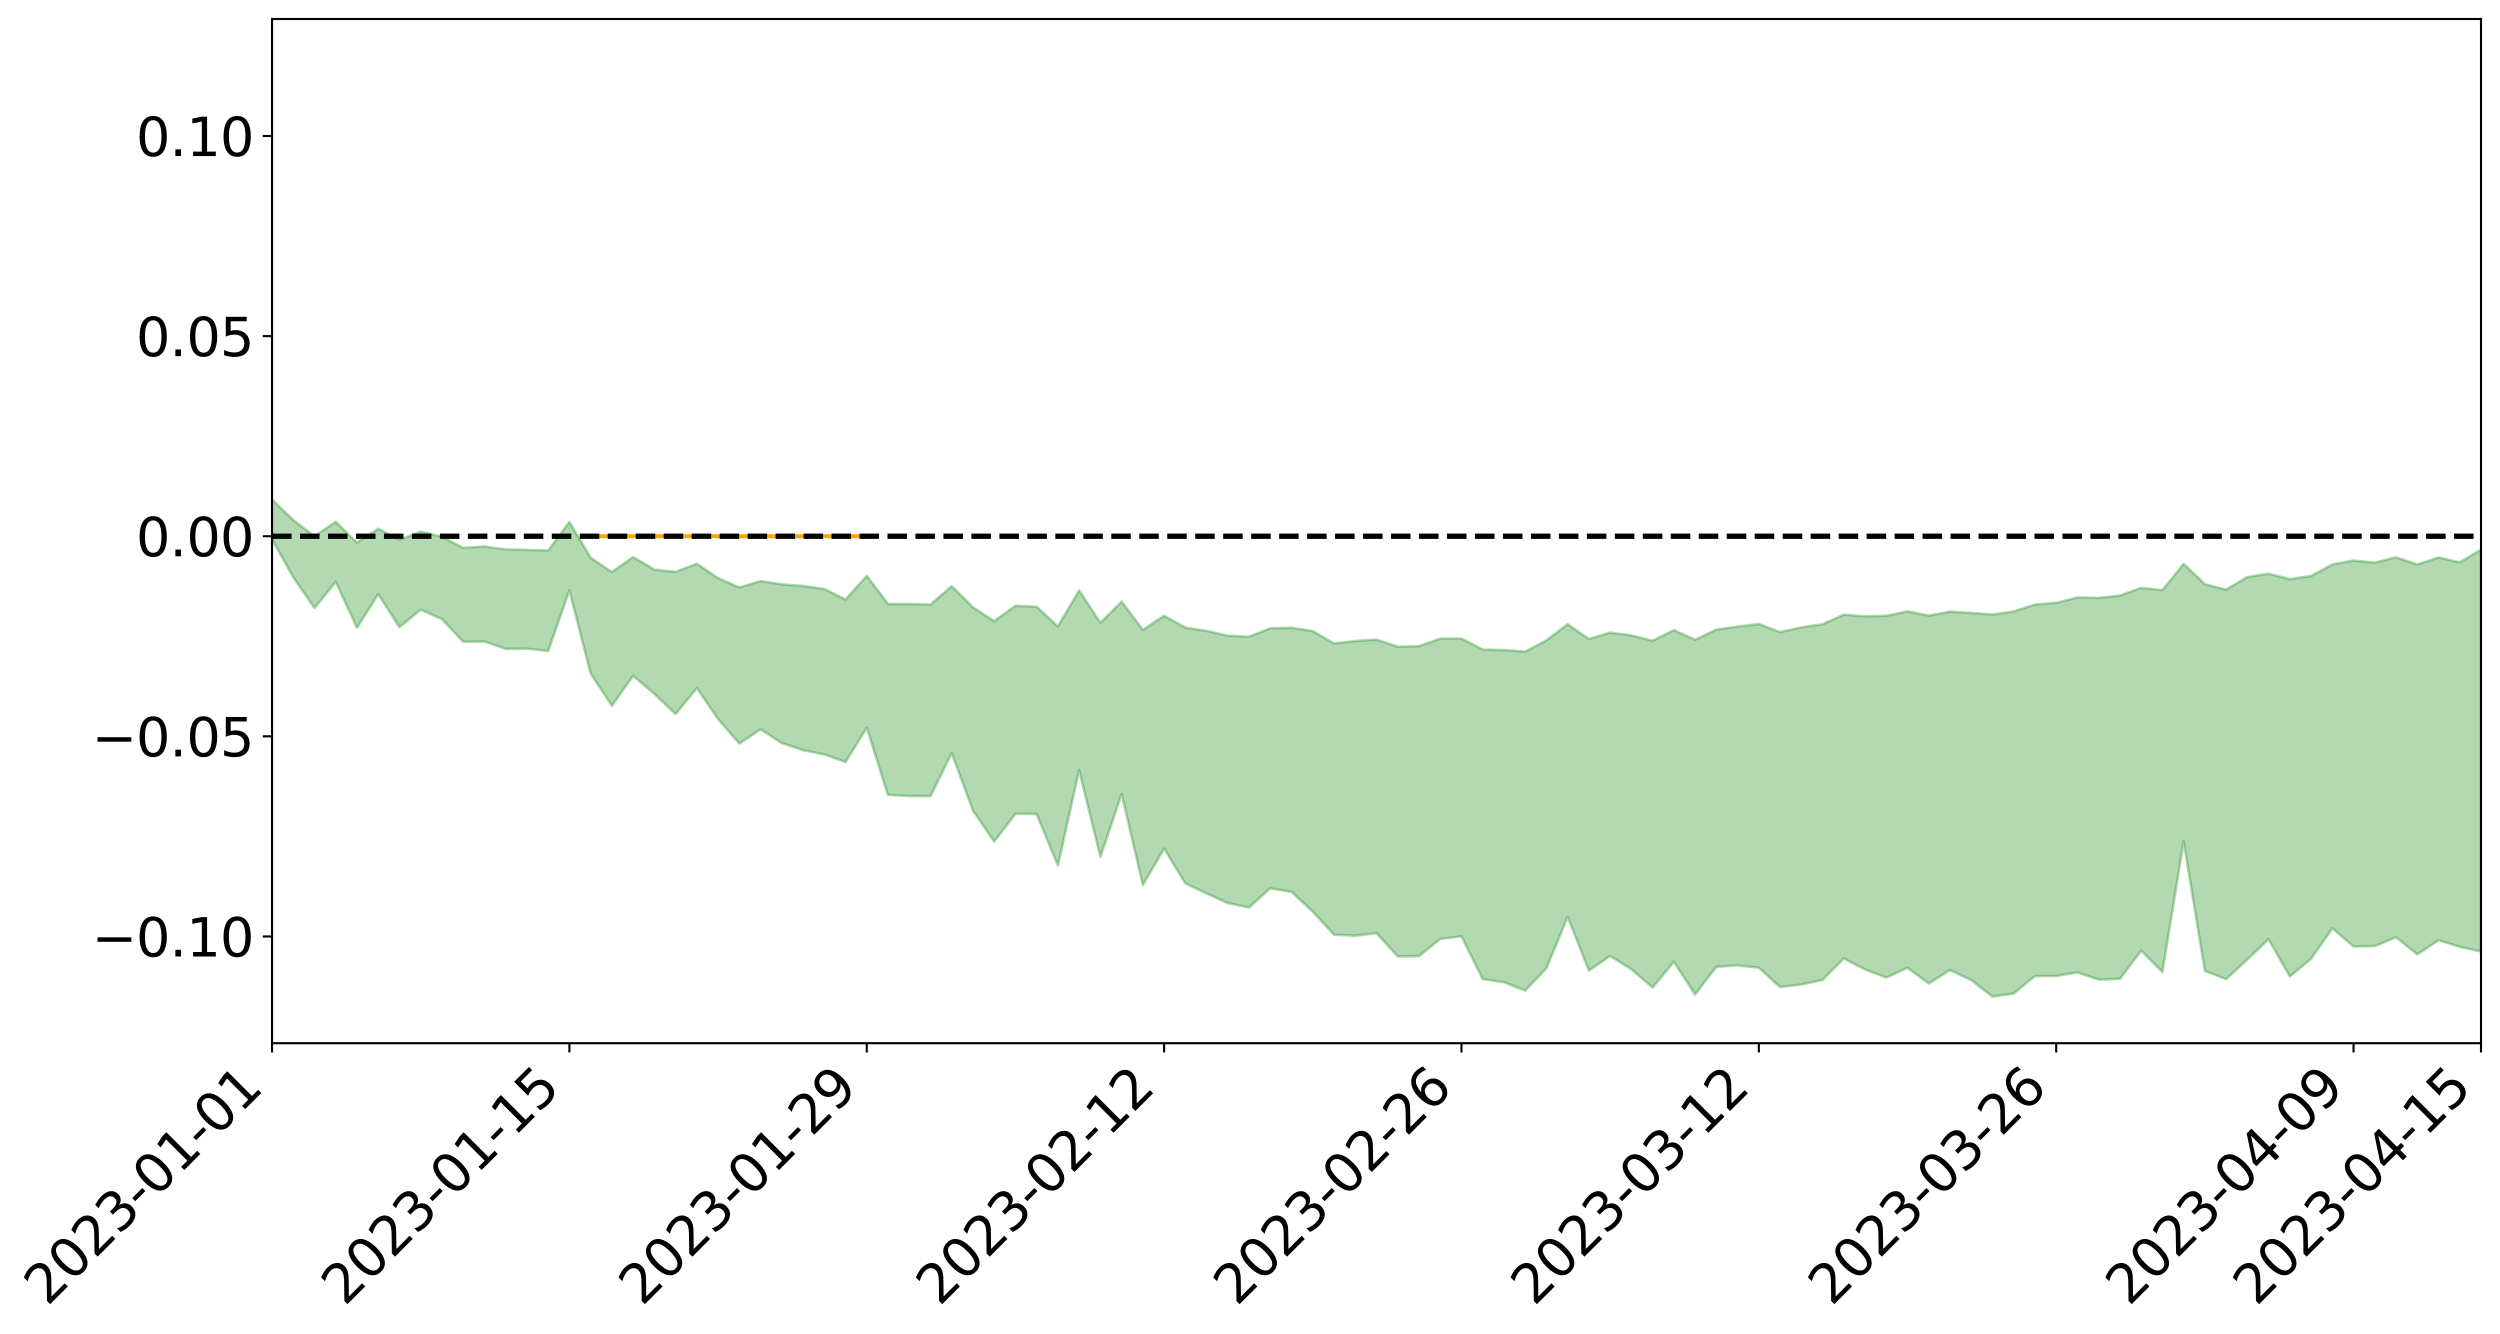 <?xml version="1.0" encoding="utf-8" standalone="no"?>
<!DOCTYPE svg PUBLIC "-//W3C//DTD SVG 1.1//EN"
  "http://www.w3.org/Graphics/SVG/1.1/DTD/svg11.dtd">
<svg xmlns:xlink="http://www.w3.org/1999/xlink" width="947.275pt" height="505.355pt" viewBox="0 0 947.275 505.355" xmlns="http://www.w3.org/2000/svg" version="1.1">
 <defs>
  <style type="text/css">*{stroke-linejoin: round; stroke-linecap: butt}</style>
 </defs>
 <g id="figure_1">
  <g id="patch_1">
   <path d="M 0 505.355 
L 947.275 505.355 
L 947.275 -0 
L 0 -0 
z
" style="fill: #ffffff"/>
  </g>
  <g id="axes_1">
   <g id="patch_2">
    <path d="M 103.075 395.28 
L 940.075 395.28 
L 940.075 7.2 
L 103.075 7.2 
z
" style="fill: #ffffff"/>
   </g>
   <g id="PolyCollection_1">
    <path d="M -4315.319 203.086 
L -4315.319 203.105 
L -4307.271 203.004 
L -4299.223 202.916 
L -4291.175 202.805 
L -4283.127 202.732 
L -4275.079 202.648 
L -4267.031 202.554 
L -4258.983 202.46 
L -4250.935 202.372 
L -4242.887 202.296 
L -4234.839 202.207 
L -4226.791 202.114 
L -4218.742 202.023 
L -4210.694 201.912 
L -4202.646 201.82 
L -4194.598 201.712 
L -4186.55 201.619 
L -4178.502 201.494 
L -4170.454 201.391 
L -4162.406 201.293 
L -4154.358 201.176 
L -4146.31 201.062 
L -4138.262 200.95 
L -4130.214 200.815 
L -4122.166 200.698 
L -4114.117 200.56 
L -4106.069 200.42 
L -4098.021 200.266 
L -4089.973 200.107 
L -4081.925 199.952 
L -4073.877 199.772 
L -4065.829 199.569 
L -4057.781 199.39 
L -4049.733 199.185 
L -4041.685 198.95 
L -4033.637 198.733 
L -4025.589 198.477 
L -4017.541 198.217 
L -4009.492 197.95 
L -4001.444 197.668 
L -3993.396 197.355 
L -3985.348 197.021 
L -3977.3 196.668 
L -3969.252 196.328 
L -3961.204 195.928 
L -3953.156 195.549 
L -3945.108 195.144 
L -3937.06 194.739 
L -3929.012 194.302 
L -3920.964 193.828 
L -3912.916 193.392 
L -3904.867 192.904 
L -3896.819 192.4 
L -3888.771 191.907 
L -3880.723 191.419 
L -3872.675 190.889 
L -3864.627 190.354 
L -3856.579 189.82 
L -3848.531 189.264 
L -3840.483 188.701 
L -3832.435 188.141 
L -3824.387 187.56 
L -3816.339 186.979 
L -3808.291 186.407 
L -3800.242 185.811 
L -3792.194 185.171 
L -3784.146 184.553 
L -3776.098 183.936 
L -3768.05 183.329 
L -3760.002 182.697 
L -3751.954 182.079 
L -3743.906 181.451 
L -3735.858 180.885 
L -3727.81 180.215 
L -3719.762 179.637 
L -3711.714 179.002 
L -3703.666 178.397 
L -3695.617 177.762 
L -3687.569 177.203 
L -3679.521 176.557 
L -3671.473 175.952 
L -3663.425 175.381 
L -3655.377 174.771 
L -3647.329 174.194 
L -3639.281 173.589 
L -3631.233 172.973 
L -3623.185 172.387 
L -3615.137 171.817 
L -3607.089 171.201 
L -3599.041 170.609 
L -3590.992 170.005 
L -3582.944 169.419 
L -3574.896 168.847 
L -3566.848 168.259 
L -3558.8 167.664 
L -3550.752 167.13 
L -3542.704 166.523 
L -3534.656 165.941 
L -3526.608 165.368 
L -3518.56 164.795 
L -3510.512 164.223 
L -3502.464 163.643 
L -3494.416 163.09 
L -3486.367 162.513 
L -3478.319 161.922 
L -3470.271 161.325 
L -3462.223 160.72 
L -3454.175 160.154 
L -3446.127 159.53 
L -3438.079 158.865 
L -3430.031 158.24 
L -3421.983 157.581 
L -3413.935 156.912 
L -3405.887 156.205 
L -3397.839 155.485 
L -3389.791 154.817 
L -3381.742 154.054 
L -3373.694 153.329 
L -3365.646 152.548 
L -3357.598 151.832 
L -3349.55 150.989 
L -3341.502 150.164 
L -3333.454 149.362 
L -3325.406 148.546 
L -3317.358 147.704 
L -3309.31 146.825 
L -3301.262 146.001 
L -3293.214 145.057 
L -3285.166 144.228 
L -3277.117 143.256 
L -3269.069 142.315 
L -3261.021 141.397 
L -3252.973 140.516 
L -3244.925 139.488 
L -3236.877 138.559 
L -3228.829 137.377 
L -3220.781 136.361 
L -3212.733 135.416 
L -3204.685 134.347 
L -3196.637 133.251 
L -3188.589 131.987 
L -3180.541 130.804 
L -3172.492 129.819 
L -3164.444 128.254 
L -3156.396 127 
L -3148.348 125.718 
L -3140.3 124.389 
L -3132.252 122.875 
L -3124.204 121.453 
L -3116.156 120.382 
L -3108.108 119.015 
L -3100.06 116.765 
L -3092.012 114.876 
L -3083.964 113.484 
L -3075.916 111.553 
L -3067.867 109.953 
L -3059.819 108.563 
L -3051.771 106.447 
L -3043.723 104.039 
L -3035.675 102.397 
L -3027.627 101.35 
L -3019.579 99.341 
L -3011.531 98.47 
L -3003.483 97.431 
L -2995.435 95.407 
L -2987.387 95.601 
L -2979.339 96.472 
L -2971.291 98.283 
L -2963.242 96.317 
L -2955.194 100.307 
L -2947.146 101.217 
L -2939.098 95.914 
L -2931.05 97.45 
L -2923.002 99.835 
L -2914.954 98.464 
L -2906.906 98.199 
L -2898.858 108.349 
L -2890.81 122.763 
L -2882.762 129.942 
L -2874.714 114.326 
L -2866.666 122.366 
L -2858.617 132.892 
L -2850.569 132.282 
L -2842.521 153.69 
L -2834.473 150.762 
L -2826.425 144.207 
L -2818.377 127.972 
L -2810.329 143.221 
L -2802.281 152.387 
L -2794.233 148.544 
L -2786.185 150.928 
L -2778.137 159.576 
L -2770.089 158.411 
L -2762.041 150.938 
L -2753.992 160.305 
L -2745.944 162.154 
L -2737.896 158.795 
L -2729.848 164.74 
L -2721.8 166.908 
L -2713.752 166.318 
L -2705.704 164.51 
L -2697.656 166.465 
L -2689.608 164.469 
L -2681.56 164.644 
L -2673.512 166.514 
L -2665.464 164.774 
L -2657.416 165.703 
L -2649.367 165.777 
L -2641.319 164.384 
L -2633.271 164.936 
L -2625.223 162.926 
L -2617.175 163.102 
L -2609.127 163.719 
L -2601.079 163.808 
L -2593.031 162.875 
L -2584.983 162.092 
L -2576.935 161.956 
L -2568.887 161.1 
L -2560.839 161.044 
L -2552.791 160.969 
L -2544.742 159.65 
L -2536.694 160.447 
L -2528.646 159.639 
L -2520.598 159.377 
L -2512.55 159.562 
L -2504.502 158.805 
L -2496.454 158.753 
L -2488.406 159.259 
L -2480.358 159.981 
L -2472.31 158.692 
L -2464.262 158.661 
L -2456.214 158.396 
L -2448.166 161.261 
L -2440.117 161.601 
L -2432.069 162.908 
L -2424.021 160.72 
L -2415.973 159.481 
L -2407.925 160.266 
L -2399.877 162.305 
L -2391.829 162.935 
L -2383.781 160.26 
L -2375.733 163.158 
L -2367.685 162.893 
L -2359.637 162.854 
L -2351.589 161.849 
L -2343.541 163.379 
L -2335.492 163.118 
L -2327.444 164.187 
L -2319.396 163.732 
L -2311.348 163.474 
L -2303.3 162.65 
L -2295.252 162.503 
L -2287.204 162.42 
L -2279.156 162.139 
L -2271.108 162.479 
L -2263.06 162.293 
L -2255.012 162.069 
L -2246.964 160.6 
L -2238.916 159.611 
L -2230.867 159.473 
L -2222.819 158.355 
L -2214.771 158.595 
L -2206.723 157.725 
L -2198.675 156.169 
L -2190.627 154.969 
L -2182.579 154.215 
L -2174.531 152.588 
L -2166.483 151.839 
L -2158.435 150.477 
L -2150.387 149.35 
L -2142.339 147.784 
L -2134.291 146.6 
L -2126.242 144.781 
L -2118.194 143.52 
L -2110.146 142.222 
L -2102.098 140.231 
L -2094.05 138.449 
L -2086.002 137.297 
L -2077.954 135.864 
L -2069.906 133.91 
L -2061.858 132.514 
L -2053.81 130.79 
L -2045.762 127.996 
L -2037.714 127.284 
L -2029.666 125.066 
L -2021.617 123.5 
L -2013.569 121.642 
L -2005.521 119.536 
L -1997.473 117.37 
L -1989.425 115.609 
L -1981.377 112.963 
L -1973.329 111.674 
L -1965.281 109.142 
L -1957.233 107.855 
L -1949.185 105.263 
L -1941.137 102.785 
L -1933.089 100.62 
L -1925.041 99.122 
L -1916.992 96.213 
L -1908.944 94.573 
L -1900.896 92.131 
L -1892.848 90.324 
L -1884.8 87.699 
L -1876.752 85.513 
L -1868.704 86.063 
L -1860.656 80.855 
L -1852.608 80.824 
L -1844.56 78.016 
L -1836.512 76.356 
L -1828.464 74.228 
L -1820.416 71.89 
L -1812.367 69.846 
L -1804.319 67.886 
L -1796.271 66.11 
L -1788.223 64.337 
L -1780.175 67.142 
L -1772.127 60.309 
L -1764.079 59.377 
L -1756.031 66.14 
L -1747.983 58.04 
L -1739.935 60.227 
L -1731.887 60.052 
L -1723.839 56.089 
L -1715.791 57.76 
L -1707.742 62.676 
L -1699.694 59.974 
L -1691.646 59.278 
L -1683.598 62.808 
L -1675.55 62.582 
L -1667.502 65.024 
L -1659.454 68.462 
L -1651.406 72.77 
L -1643.358 83.782 
L -1635.31 81.695 
L -1627.262 87.612 
L -1619.214 92.275 
L -1611.166 95.219 
L -1603.117 101.154 
L -1595.069 104.729 
L -1587.021 98.34 
L -1578.973 104.791 
L -1570.925 113.881 
L -1562.877 118.262 
L -1554.829 119.322 
L -1546.781 130.491 
L -1538.733 131.196 
L -1530.685 133.396 
L -1522.637 133.318 
L -1514.589 142.202 
L -1506.541 138.977 
L -1498.492 137.579 
L -1490.444 144.27 
L -1482.396 151.117 
L -1474.348 149.164 
L -1466.3 152.254 
L -1458.252 153.219 
L -1450.204 153.114 
L -1442.156 152.043 
L -1434.108 153.538 
L -1426.06 154.501 
L -1418.012 162.651 
L -1409.964 158.07 
L -1401.916 165.154 
L -1393.867 163.259 
L -1385.819 162.038 
L -1377.771 164.798 
L -1369.723 167.246 
L -1361.675 163.706 
L -1353.627 165.192 
L -1345.579 165.15 
L -1337.531 169.007 
L -1329.483 166.923 
L -1321.435 165.906 
L -1313.387 166.977 
L -1305.339 168.831 
L -1297.291 167.848 
L -1289.242 165.916 
L -1281.194 166.985 
L -1273.146 164.109 
L -1265.098 164.449 
L -1257.05 169.269 
L -1249.002 169.072 
L -1240.954 166.487 
L -1232.906 165.933 
L -1224.858 166.371 
L -1216.81 163.62 
L -1208.762 164.475 
L -1200.714 164.638 
L -1192.666 164.213 
L -1184.617 163.635 
L -1176.569 162.055 
L -1168.521 163.331 
L -1160.473 162.363 
L -1152.425 162.343 
L -1144.377 161.959 
L -1136.329 162.27 
L -1128.281 161.149 
L -1120.233 158.923 
L -1112.185 159.06 
L -1104.137 157.289 
L -1096.089 154.617 
L -1088.041 156.974 
L -1079.992 153.222 
L -1071.944 155.092 
L -1063.896 154.65 
L -1055.848 155.353 
L -1047.8 153.066 
L -1039.752 153.138 
L -1031.704 153.155 
L -1023.656 149.933 
L -1015.608 151.295 
L -1007.56 151.331 
L -999.512 151.667 
L -991.464 150.535 
L -983.416 151.453 
L -975.367 150.347 
L -967.319 149.457 
L -959.271 147.128 
L -951.223 146.515 
L -943.175 146.201 
L -935.127 145.696 
L -927.079 146.104 
L -919.031 145.751 
L -910.983 144.454 
L -902.935 144.86 
L -894.887 143.785 
L -886.839 144.481 
L -878.791 144.137 
L -870.742 144.841 
L -862.694 143.355 
L -854.646 139.785 
L -846.598 143.631 
L -838.55 143.694 
L -830.502 143.179 
L -822.454 142.71 
L -814.406 141.164 
L -806.358 141.147 
L -798.31 140.055 
L -790.262 140.377 
L -782.214 140.043 
L -774.166 138.259 
L -766.117 136.396 
L -758.069 139.389 
L -750.021 138.802 
L -741.973 136.524 
L -733.925 137.727 
L -725.877 134.465 
L -717.829 133.933 
L -709.781 134.741 
L -701.733 132.246 
L -693.685 136.545 
L -685.637 132.49 
L -677.589 129.886 
L -669.541 132.076 
L -661.492 133.03 
L -653.444 132.201 
L -645.396 133.563 
L -637.348 131.399 
L -629.3 134.901 
L -621.252 132.379 
L -613.204 132.944 
L -605.156 131.176 
L -597.108 128.887 
L -589.06 131.854 
L -581.012 137.102 
L -572.964 130.815 
L -564.916 131.543 
L -556.867 128.964 
L -548.819 130.872 
L -540.771 129.553 
L -532.723 128.376 
L -524.675 127.574 
L -516.627 130.422 
L -508.579 129.189 
L -500.531 131.299 
L -492.483 131.502 
L -484.435 124.448 
L -476.387 127.726 
L -468.339 126.92 
L -460.291 128.001 
L -452.242 128.099 
L -444.194 132.505 
L -436.146 134.391 
L -428.098 134.035 
L -420.05 139.622 
L -412.002 148.506 
L -403.954 137.098 
L -395.906 137.223 
L -387.858 137.099 
L -379.81 140.458 
L -371.762 141.205 
L -363.714 141.144 
L -355.666 150.457 
L -347.617 151.249 
L -339.569 142.827 
L -331.521 150.436 
L -323.473 146.674 
L -315.425 144.363 
L -307.377 153.66 
L -299.329 152.228 
L -291.281 158.663 
L -283.233 156.269 
L -275.185 152.348 
L -267.137 156.221 
L -259.089 156.383 
L -251.041 160.973 
L -242.992 158.114 
L -234.944 165.278 
L -226.896 160.62 
L -218.848 163.871 
L -210.8 163.199 
L -202.752 166.929 
L -194.704 161.449 
L -186.656 169.131 
L -178.608 167.58 
L -170.56 175.4 
L -162.512 174.694 
L -154.464 179.254 
L -146.416 177.188 
L -138.367 180.081 
L -130.319 186.96 
L -122.271 181.574 
L -114.223 179.866 
L -106.175 183.183 
L -98.127 187.346 
L -90.079 182.267 
L -82.031 176.54 
L -73.983 189.978 
L -65.935 199.905 
L -57.887 183.558 
L -49.839 187.571 
L -41.791 190.893 
L -33.742 190.436 
L -25.694 198.295 
L -17.646 199.046 
L -9.598 194.639 
L -1.55 198.68 
L 6.498 199.964 
L 14.546 191.139 
L 22.594 194.407 
L 30.642 190.641 
L 38.69 205.508 
L 46.738 219.946 
L 54.786 217.308 
L 62.834 205.63 
L 70.883 204.588 
L 78.931 205.32 
L 86.979 204.624 
L 95.027 217.286 
L 103.075 204.32 
L 111.123 218.758 
L 119.171 230.388 
L 127.219 220.495 
L 135.267 237.859 
L 143.315 225.127 
L 151.363 237.646 
L 159.411 231.04 
L 167.459 234.604 
L 175.508 243.183 
L 183.556 243.057 
L 191.604 245.858 
L 199.652 245.798 
L 207.7 246.683 
L 215.748 223.691 
L 223.796 255.192 
L 231.844 267.401 
L 239.892 256.087 
L 247.94 262.925 
L 255.988 270.583 
L 264.036 260.72 
L 272.084 272.434 
L 280.133 281.758 
L 288.181 276.361 
L 296.229 281.579 
L 304.277 284.246 
L 312.325 285.865 
L 320.373 288.716 
L 328.421 275.802 
L 336.469 301.224 
L 344.517 301.627 
L 352.565 301.694 
L 360.613 285.366 
L 368.661 307.125 
L 376.709 318.886 
L 384.758 308.374 
L 392.806 308.464 
L 400.854 327.99 
L 408.902 291.788 
L 416.95 324.654 
L 424.998 300.809 
L 433.046 335.342 
L 441.094 321.532 
L 449.142 334.727 
L 457.19 338.539 
L 465.238 342.221 
L 473.286 343.859 
L 481.334 336.58 
L 489.383 337.951 
L 497.431 345.45 
L 505.479 354.163 
L 513.527 354.55 
L 521.575 353.583 
L 529.623 362.399 
L 537.671 362.298 
L 545.719 355.781 
L 553.767 354.766 
L 561.815 371.001 
L 569.863 372.183 
L 577.911 375.338 
L 585.959 366.876 
L 594.008 347.412 
L 602.056 367.772 
L 610.104 362.233 
L 618.152 367.279 
L 626.2 374.185 
L 634.248 364.415 
L 642.296 376.803 
L 650.344 366.334 
L 658.392 365.8 
L 666.44 366.687 
L 674.488 374.025 
L 682.536 373.046 
L 690.584 371.291 
L 698.633 363.156 
L 706.681 367.339 
L 714.729 370.416 
L 722.777 366.721 
L 730.825 372.646 
L 738.873 367.582 
L 746.921 371.389 
L 754.969 377.64 
L 763.017 376.444 
L 771.065 369.849 
L 779.113 369.825 
L 787.161 368.457 
L 795.209 371.197 
L 803.258 370.921 
L 811.306 360.213 
L 819.354 368.299 
L 827.402 318.856 
L 835.45 367.885 
L 843.498 371.01 
L 851.546 363.577 
L 859.594 355.853 
L 867.642 370.027 
L 875.69 363.308 
L 883.738 351.731 
L 891.786 358.617 
L 899.834 358.499 
L 907.883 355.121 
L 915.931 361.636 
L 923.979 356.268 
L 932.027 358.777 
L 940.075 360.516 
L 940.075 208.265 
L 940.075 208.265 
L 932.027 213.084 
L 923.979 211.224 
L 915.931 213.898 
L 907.883 211.179 
L 899.834 213.193 
L 891.786 212.383 
L 883.738 213.875 
L 875.69 218.27 
L 867.642 219.42 
L 859.594 217.376 
L 851.546 218.618 
L 843.498 223.42 
L 835.45 221.334 
L 827.402 213.664 
L 819.354 223.628 
L 811.306 222.74 
L 803.258 225.669 
L 795.209 226.523 
L 787.161 226.378 
L 779.113 228.424 
L 771.065 229.061 
L 763.017 231.678 
L 754.969 232.845 
L 746.921 232.234 
L 738.873 231.752 
L 730.825 233.28 
L 722.777 231.652 
L 714.729 233.328 
L 706.681 233.546 
L 698.633 232.888 
L 690.584 236.539 
L 682.536 237.721 
L 674.488 239.522 
L 666.44 236.451 
L 658.392 237.413 
L 650.344 238.578 
L 642.296 242.423 
L 634.248 238.746 
L 626.2 242.79 
L 618.152 240.769 
L 610.104 239.696 
L 602.056 242.142 
L 594.008 236.531 
L 585.959 242.62 
L 577.911 246.895 
L 569.863 246.296 
L 561.815 246.129 
L 553.767 241.959 
L 545.719 241.979 
L 537.671 244.84 
L 529.623 245.035 
L 521.575 242.364 
L 513.527 242.877 
L 505.479 243.837 
L 497.431 239.126 
L 489.383 237.88 
L 481.334 238.041 
L 473.286 241.234 
L 465.238 240.869 
L 457.19 239.06 
L 449.142 237.823 
L 441.094 233.303 
L 433.046 238.664 
L 424.998 227.964 
L 416.95 235.99 
L 408.902 223.728 
L 400.854 237.319 
L 392.806 229.912 
L 384.758 229.512 
L 376.709 235.328 
L 368.661 230.118 
L 360.613 222.092 
L 352.565 229.068 
L 344.517 228.85 
L 336.469 228.843 
L 328.421 218.2 
L 320.373 227.178 
L 312.325 223.149 
L 304.277 222.017 
L 296.229 221.407 
L 288.181 220.153 
L 280.133 222.602 
L 272.084 219.051 
L 264.036 213.616 
L 255.988 216.694 
L 247.94 215.836 
L 239.892 211.074 
L 231.844 216.754 
L 223.796 211.334 
L 215.748 197.77 
L 207.7 208.594 
L 199.652 208.352 
L 191.604 208.201 
L 183.556 207.067 
L 175.508 207.571 
L 167.459 203.43 
L 159.411 201.438 
L 151.363 204.582 
L 143.315 200.341 
L 135.267 205.64 
L 127.219 197.721 
L 119.171 203.204 
L 111.123 197.059 
L 103.075 189.262 
L 95.027 196.915 
L 86.979 190.476 
L 78.931 190.731 
L 70.883 189.488 
L 62.834 190.401 
L 54.786 197.471 
L 46.738 198.742 
L 38.69 190.384 
L 30.642 182.324 
L 22.594 184.1 
L 14.546 181.151 
L 6.498 187.404 
L -1.55 186.54 
L -9.598 184.424 
L -17.646 186.204 
L -25.694 187.26 
L -33.742 181.74 
L -41.791 180.779 
L -49.839 178.768 
L -57.887 175.139 
L -65.935 186.901 
L -73.983 181.34 
L -82.031 169.743 
L -90.079 173.01 
L -98.127 177.905 
L -106.175 174.784 
L -114.223 171.881 
L -122.271 172.832 
L -130.319 175.954 
L -138.367 172.381 
L -146.416 168.786 
L -154.464 170.511 
L -162.512 168.998 
L -170.56 167.035 
L -178.608 160.59 
L -186.656 161.552 
L -194.704 152.62 
L -202.752 160.301 
L -210.8 155.869 
L -218.848 157.207 
L -226.896 152.923 
L -234.944 158.423 
L -242.992 150.298 
L -251.041 153.36 
L -259.089 148.395 
L -267.137 148.476 
L -275.185 143.757 
L -283.233 147.562 
L -291.281 152.033 
L -299.329 144.538 
L -307.377 146.399 
L -315.425 134.863 
L -323.473 138.876 
L -331.521 142.58 
L -339.569 133.715 
L -347.617 144.477 
L -355.666 142.287 
L -363.714 132.496 
L -371.762 133.007 
L -379.81 131.887 
L -387.858 127.96 
L -395.906 129.684 
L -403.954 129.502 
L -412.002 142.402 
L -420.05 132.473 
L -428.098 126.079 
L -436.146 126.088 
L -444.194 124.189 
L -452.242 119.067 
L -460.291 119.497 
L -468.339 116.998 
L -476.387 118.675 
L -484.435 114.95 
L -492.483 122.861 
L -500.531 122.961 
L -508.579 120.364 
L -516.627 121.684 
L -524.675 117.788 
L -532.723 119.233 
L -540.771 120.455 
L -548.819 121.667 
L -556.867 119.384 
L -564.916 122.458 
L -572.964 121.553 
L -581.012 128.285 
L -589.06 122.3 
L -597.108 118.729 
L -605.156 121.195 
L -613.204 123.046 
L -621.252 122.275 
L -629.3 125.195 
L -637.348 120.723 
L -645.396 123.104 
L -653.444 121.391 
L -661.492 122.372 
L -669.541 120.667 
L -677.589 118.158 
L -685.637 121.482 
L -693.685 125.831 
L -701.733 120.62 
L -709.781 123.364 
L -717.829 121.745 
L -725.877 122.881 
L -733.925 126.761 
L -741.973 124.955 
L -750.021 127.925 
L -758.069 128.467 
L -766.117 124.512 
L -774.166 126.478 
L -782.214 128.6 
L -790.262 129.101 
L -798.31 128.802 
L -806.358 130.133 
L -814.406 129.675 
L -822.454 131.847 
L -830.502 132.334 
L -838.55 132.64 
L -846.598 132.884 
L -854.646 128.097 
L -862.694 132.72 
L -870.742 134.471 
L -878.791 133.577 
L -886.839 133.534 
L -894.887 133.236 
L -902.935 134.479 
L -910.983 133.8 
L -919.031 135.631 
L -927.079 136.05 
L -935.127 135.326 
L -943.175 135.833 
L -951.223 136.614 
L -959.271 137.279 
L -967.319 140.366 
L -975.367 140.67 
L -983.416 141.838 
L -991.464 140.342 
L -999.512 141.411 
L -1007.56 140.913 
L -1015.608 140.751 
L -1023.656 138.191 
L -1031.704 142.575 
L -1039.752 142.246 
L -1047.8 141.774 
L -1055.848 144.017 
L -1063.896 142.935 
L -1071.944 143.315 
L -1079.992 140.817 
L -1088.041 144.114 
L -1096.089 141.867 
L -1104.137 144.956 
L -1112.185 146.836 
L -1120.233 146.623 
L -1128.281 149.224 
L -1136.329 151.018 
L -1144.377 149.833 
L -1152.425 150.497 
L -1160.473 149.904 
L -1168.521 151.133 
L -1176.569 149.383 
L -1184.617 151.549 
L -1192.666 152.908 
L -1200.714 153.299 
L -1208.762 153.13 
L -1216.81 152.81 
L -1224.858 155.339 
L -1232.906 155.217 
L -1240.954 156.465 
L -1249.002 158.765 
L -1257.05 158.923 
L -1265.098 155.232 
L -1273.146 155.316 
L -1281.194 158.064 
L -1289.242 157.74 
L -1297.291 159.457 
L -1305.339 160.528 
L -1313.387 158.941 
L -1321.435 159.389 
L -1329.483 160.14 
L -1337.531 161.984 
L -1345.579 158.752 
L -1353.627 159.378 
L -1361.675 158.671 
L -1369.723 161.867 
L -1377.771 160.579 
L -1385.819 157.77 
L -1393.867 159.278 
L -1401.916 161.028 
L -1409.964 154.189 
L -1418.012 159.079 
L -1426.06 151.18 
L -1434.108 150.086 
L -1442.156 147.911 
L -1450.204 148.596 
L -1458.252 148.708 
L -1466.3 147.691 
L -1474.348 143.356 
L -1482.396 144.896 
L -1490.444 136.67 
L -1498.492 125.874 
L -1506.541 128.544 
L -1514.589 133.055 
L -1522.637 120.169 
L -1530.685 121.463 
L -1538.733 117.78 
L -1546.781 116.842 
L -1554.829 101.251 
L -1562.877 99.033 
L -1570.925 93.538 
L -1578.973 81.8 
L -1587.021 72.4 
L -1595.069 81.696 
L -1603.117 76.446 
L -1611.166 68.289 
L -1619.214 64.848 
L -1627.262 59.015 
L -1635.31 51.28 
L -1643.358 54.014 
L -1651.406 40.983 
L -1659.454 34.063 
L -1667.502 30.875 
L -1675.55 28.205 
L -1683.598 29.387 
L -1691.646 26.091 
L -1699.694 28.554 
L -1707.742 31.858 
L -1715.791 25.644 
L -1723.839 24.84 
L -1731.887 30.334 
L -1739.935 31.365 
L -1747.983 28.87 
L -1756.031 40.361 
L -1764.079 31.767 
L -1772.127 34.244 
L -1780.175 42.871 
L -1788.223 39.982 
L -1796.271 42.889 
L -1804.319 45.434 
L -1812.367 48.484 
L -1820.416 51.346 
L -1828.464 54.631 
L -1836.512 57.621 
L -1844.56 59.962 
L -1852.608 63.971 
L -1860.656 64.525 
L -1868.704 71.216 
L -1876.752 70.945 
L -1884.8 73.993 
L -1892.848 77.638 
L -1900.896 80.197 
L -1908.944 83.647 
L -1916.992 85.929 
L -1925.041 89.768 
L -1933.089 91.83 
L -1941.137 94.665 
L -1949.185 97.701 
L -1957.233 100.027 
L -1965.281 101.071 
L -1973.329 103.311 
L -1981.377 104.545 
L -1989.425 106.903 
L -1997.473 108.533 
L -2005.521 110.164 
L -2013.569 112.078 
L -2021.617 113.687 
L -2029.666 114.932 
L -2037.714 116.812 
L -2045.762 117.342 
L -2053.81 119.889 
L -2061.858 121.342 
L -2069.906 122.529 
L -2077.954 124.178 
L -2086.002 124.869 
L -2094.05 126.248 
L -2102.098 127.687 
L -2110.146 129.365 
L -2118.194 130.465 
L -2126.242 131.55 
L -2134.291 132.813 
L -2142.339 134.012 
L -2150.387 135.366 
L -2158.435 136.3 
L -2166.483 137.395 
L -2174.531 138.156 
L -2182.579 139.525 
L -2190.627 140.306 
L -2198.675 141.303 
L -2206.723 142.734 
L -2214.771 143.505 
L -2222.819 143.233 
L -2230.867 144.328 
L -2238.916 144.555 
L -2246.964 145.604 
L -2255.012 146.941 
L -2263.06 147.311 
L -2271.108 147.635 
L -2279.156 147.198 
L -2287.204 147.609 
L -2295.252 147.62 
L -2303.3 147.692 
L -2311.348 148.562 
L -2319.396 148.839 
L -2327.444 149.497 
L -2335.492 148.272 
L -2343.541 148.425 
L -2351.589 146.846 
L -2359.637 148.044 
L -2367.685 147.824 
L -2375.733 148.593 
L -2383.781 145.528 
L -2391.829 148.278 
L -2399.877 147.602 
L -2407.925 145.383 
L -2415.973 144.544 
L -2424.021 145.813 
L -2432.069 148.276 
L -2440.117 146.81 
L -2448.166 146.409 
L -2456.214 143.233 
L -2464.262 142.903 
L -2472.31 143.437 
L -2480.358 144.904 
L -2488.406 144.063 
L -2496.454 143.447 
L -2504.502 143.486 
L -2512.55 144.329 
L -2520.598 143.862 
L -2528.646 144.335 
L -2536.694 145.269 
L -2544.742 144.289 
L -2552.791 145.756 
L -2560.839 145.844 
L -2568.887 145.886 
L -2576.935 146.776 
L -2584.983 146.895 
L -2593.031 147.913 
L -2601.079 149.043 
L -2609.127 148.943 
L -2617.175 148.324 
L -2625.223 147.856 
L -2633.271 150.417 
L -2641.319 149.862 
L -2649.367 151.558 
L -2657.416 151.503 
L -2665.464 150.735 
L -2673.512 152.426 
L -2681.56 150.709 
L -2689.608 150.724 
L -2697.656 152.902 
L -2705.704 151.221 
L -2713.752 153.277 
L -2721.8 153.895 
L -2729.848 152.046 
L -2737.896 146.296 
L -2745.944 149.879 
L -2753.992 148.08 
L -2762.041 139.556 
L -2770.089 146.716 
L -2778.137 148.142 
L -2786.185 140.253 
L -2794.233 138.049 
L -2802.281 142.189 
L -2810.329 133.636 
L -2818.377 118.145 
L -2826.425 135.04 
L -2834.473 141.449 
L -2842.521 144.595 
L -2850.569 123.649 
L -2858.617 124.474 
L -2866.666 113.851 
L -2874.714 105.604 
L -2882.762 122.108 
L -2890.81 114.934 
L -2898.858 100.174 
L -2906.906 89.82 
L -2914.954 90.405 
L -2923.002 92.135 
L -2931.05 89.897 
L -2939.098 88.557 
L -2947.146 94.374 
L -2955.194 93.626 
L -2963.242 89.754 
L -2971.291 92.05 
L -2979.339 90.403 
L -2987.387 89.741 
L -2995.435 89.84 
L -3003.483 92.101 
L -3011.531 93.426 
L -3019.579 94.179 
L -3027.627 96.142 
L -3035.675 97.033 
L -3043.723 98.601 
L -3051.771 101.111 
L -3059.819 103.078 
L -3067.867 104.409 
L -3075.916 105.899 
L -3083.964 107.875 
L -3092.012 109.116 
L -3100.06 111.013 
L -3108.108 113.315 
L -3116.156 114.678 
L -3124.204 115.59 
L -3132.252 117.001 
L -3140.3 118.453 
L -3148.348 119.785 
L -3156.396 121.061 
L -3164.444 122.29 
L -3172.492 123.981 
L -3180.541 124.857 
L -3188.589 126.081 
L -3196.637 127.358 
L -3204.685 128.449 
L -3212.733 129.529 
L -3220.781 130.431 
L -3228.829 131.415 
L -3236.877 132.723 
L -3244.925 133.637 
L -3252.973 134.706 
L -3261.021 135.57 
L -3269.069 136.52 
L -3277.117 137.493 
L -3285.166 138.481 
L -3293.214 139.311 
L -3301.262 140.293 
L -3309.31 141.156 
L -3317.358 142.081 
L -3325.406 142.942 
L -3333.454 143.831 
L -3341.502 144.658 
L -3349.55 145.516 
L -3357.598 146.444 
L -3365.646 147.149 
L -3373.694 148.034 
L -3381.742 148.796 
L -3389.791 149.681 
L -3397.839 150.325 
L -3405.887 151.148 
L -3413.935 151.931 
L -3421.983 152.677 
L -3430.031 153.437 
L -3438.079 154.139 
L -3446.127 154.959 
L -3454.175 155.696 
L -3462.223 156.302 
L -3470.271 157.023 
L -3478.319 157.742 
L -3486.367 158.458 
L -3494.416 159.148 
L -3502.464 159.79 
L -3510.512 160.498 
L -3518.56 161.191 
L -3526.608 161.887 
L -3534.656 162.58 
L -3542.704 163.292 
L -3550.752 164.032 
L -3558.8 164.667 
L -3566.848 165.396 
L -3574.896 166.11 
L -3582.944 166.795 
L -3590.992 167.502 
L -3599.041 168.223 
L -3607.089 168.921 
L -3615.137 169.655 
L -3623.185 170.322 
L -3631.233 171.003 
L -3639.281 171.724 
L -3647.329 172.419 
L -3655.377 173.078 
L -3663.425 173.776 
L -3671.473 174.411 
L -3679.521 175.091 
L -3687.569 175.816 
L -3695.617 176.435 
L -3703.666 177.13 
L -3711.714 177.787 
L -3719.762 178.476 
L -3727.81 179.098 
L -3735.858 179.827 
L -3743.906 180.428 
L -3751.954 181.104 
L -3760.002 181.765 
L -3768.05 182.443 
L -3776.098 183.086 
L -3784.146 183.742 
L -3792.194 184.401 
L -3800.242 185.082 
L -3808.291 185.707 
L -3816.339 186.283 
L -3824.387 186.872 
L -3832.435 187.466 
L -3840.483 188.039 
L -3848.531 188.622 
L -3856.579 189.199 
L -3864.627 189.749 
L -3872.675 190.307 
L -3880.723 190.862 
L -3888.771 191.366 
L -3896.819 191.88 
L -3904.867 192.417 
L -3912.916 192.926 
L -3920.964 193.38 
L -3929.012 193.882 
L -3937.06 194.341 
L -3945.108 194.763 
L -3953.156 195.186 
L -3961.204 195.582 
L -3969.252 196.01 
L -3977.3 196.363 
L -3985.348 196.736 
L -3993.396 197.088 
L -4001.444 197.414 
L -4009.492 197.711 
L -4017.541 197.98 
L -4025.589 198.249 
L -4033.637 198.515 
L -4041.685 198.735 
L -4049.733 198.982 
L -4057.781 199.19 
L -4065.829 199.37 
L -4073.877 199.581 
L -4081.925 199.766 
L -4089.973 199.918 
L -4098.021 200.083 
L -4106.069 200.242 
L -4114.117 200.383 
L -4122.166 200.524 
L -4130.214 200.64 
L -4138.262 200.781 
L -4146.31 200.893 
L -4154.358 201.011 
L -4162.406 201.135 
L -4170.454 201.236 
L -4178.502 201.343 
L -4186.55 201.484 
L -4194.598 201.583 
L -4202.646 201.705 
L -4210.694 201.801 
L -4218.742 201.93 
L -4226.791 202.031 
L -4234.839 202.139 
L -4242.887 202.233 
L -4250.935 202.319 
L -4258.983 202.417 
L -4267.031 202.526 
L -4275.079 202.632 
L -4283.127 202.722 
L -4291.175 202.793 
L -4299.223 202.898 
L -4307.271 202.983 
L -4315.319 203.086 
z
" clip-path="url(#pc8fbd2c722)" style="fill: #008000; fill-opacity: 0.3; stroke: #008000; stroke-opacity: 0.3"/>
   </g>
   <g id="matplotlib.axis_1">
    <g id="xtick_1">
     <g id="line2d_1">
      <defs>
       <path id="m800e63c418" d="M 0 0 
L 0 3.5 
" style="stroke: #000000; stroke-width: 0.8"/>
      </defs>
      <g>
       <use xlink:href="#m800e63c418" x="103.075" y="395.28" style="stroke: #000000; stroke-width: 0.8"/>
      </g>
     </g>
     <g id="text_1">
      <!-- 2023-01-01 -->
      <g transform="translate(17.946 495.214) rotate(-45) scale(0.2 -0.2)">
       <defs>
        <path id="DejaVuSans-32" d="M 1228 531 
L 3431 531 
L 3431 0 
L 469 0 
L 469 531 
Q 828 903 1448 1529 
Q 2069 2156 2228 2338 
Q 2531 2678 2651 2914 
Q 2772 3150 2772 3378 
Q 2772 3750 2511 3984 
Q 2250 4219 1831 4219 
Q 1534 4219 1204 4116 
Q 875 4013 500 3803 
L 500 4441 
Q 881 4594 1212 4672 
Q 1544 4750 1819 4750 
Q 2544 4750 2975 4387 
Q 3406 4025 3406 3419 
Q 3406 3131 3298 2873 
Q 3191 2616 2906 2266 
Q 2828 2175 2409 1742 
Q 1991 1309 1228 531 
z
" transform="scale(0.016)"/>
        <path id="DejaVuSans-30" d="M 2034 4250 
Q 1547 4250 1301 3770 
Q 1056 3291 1056 2328 
Q 1056 1369 1301 889 
Q 1547 409 2034 409 
Q 2525 409 2770 889 
Q 3016 1369 3016 2328 
Q 3016 3291 2770 3770 
Q 2525 4250 2034 4250 
z
M 2034 4750 
Q 2819 4750 3233 4129 
Q 3647 3509 3647 2328 
Q 3647 1150 3233 529 
Q 2819 -91 2034 -91 
Q 1250 -91 836 529 
Q 422 1150 422 2328 
Q 422 3509 836 4129 
Q 1250 4750 2034 4750 
z
" transform="scale(0.016)"/>
        <path id="DejaVuSans-33" d="M 2597 2516 
Q 3050 2419 3304 2112 
Q 3559 1806 3559 1356 
Q 3559 666 3084 287 
Q 2609 -91 1734 -91 
Q 1441 -91 1130 -33 
Q 819 25 488 141 
L 488 750 
Q 750 597 1062 519 
Q 1375 441 1716 441 
Q 2309 441 2620 675 
Q 2931 909 2931 1356 
Q 2931 1769 2642 2001 
Q 2353 2234 1838 2234 
L 1294 2234 
L 1294 2753 
L 1863 2753 
Q 2328 2753 2575 2939 
Q 2822 3125 2822 3475 
Q 2822 3834 2567 4026 
Q 2313 4219 1838 4219 
Q 1578 4219 1281 4162 
Q 984 4106 628 3988 
L 628 4550 
Q 988 4650 1302 4700 
Q 1616 4750 1894 4750 
Q 2613 4750 3031 4423 
Q 3450 4097 3450 3541 
Q 3450 3153 3228 2886 
Q 3006 2619 2597 2516 
z
" transform="scale(0.016)"/>
        <path id="DejaVuSans-2d" d="M 313 2009 
L 1997 2009 
L 1997 1497 
L 313 1497 
L 313 2009 
z
" transform="scale(0.016)"/>
        <path id="DejaVuSans-31" d="M 794 531 
L 1825 531 
L 1825 4091 
L 703 3866 
L 703 4441 
L 1819 4666 
L 2450 4666 
L 2450 531 
L 3481 531 
L 3481 0 
L 794 0 
L 794 531 
z
" transform="scale(0.016)"/>
       </defs>
       <use xlink:href="#DejaVuSans-32"/>
       <use xlink:href="#DejaVuSans-30" x="63.623"/>
       <use xlink:href="#DejaVuSans-32" x="127.246"/>
       <use xlink:href="#DejaVuSans-33" x="190.869"/>
       <use xlink:href="#DejaVuSans-2d" x="254.492"/>
       <use xlink:href="#DejaVuSans-30" x="290.576"/>
       <use xlink:href="#DejaVuSans-31" x="354.199"/>
       <use xlink:href="#DejaVuSans-2d" x="417.822"/>
       <use xlink:href="#DejaVuSans-30" x="453.906"/>
       <use xlink:href="#DejaVuSans-31" x="517.529"/>
      </g>
     </g>
    </g>
    <g id="xtick_2">
     <g id="line2d_2">
      <g>
       <use xlink:href="#m800e63c418" x="215.748" y="395.28" style="stroke: #000000; stroke-width: 0.8"/>
      </g>
     </g>
     <g id="text_2">
      <!-- 2023-01-15 -->
      <g transform="translate(130.619 495.214) rotate(-45) scale(0.2 -0.2)">
       <defs>
        <path id="DejaVuSans-35" d="M 691 4666 
L 3169 4666 
L 3169 4134 
L 1269 4134 
L 1269 2991 
Q 1406 3038 1543 3061 
Q 1681 3084 1819 3084 
Q 2600 3084 3056 2656 
Q 3513 2228 3513 1497 
Q 3513 744 3044 326 
Q 2575 -91 1722 -91 
Q 1428 -91 1123 -41 
Q 819 9 494 109 
L 494 744 
Q 775 591 1075 516 
Q 1375 441 1709 441 
Q 2250 441 2565 725 
Q 2881 1009 2881 1497 
Q 2881 1984 2565 2268 
Q 2250 2553 1709 2553 
Q 1456 2553 1204 2497 
Q 953 2441 691 2322 
L 691 4666 
z
" transform="scale(0.016)"/>
       </defs>
       <use xlink:href="#DejaVuSans-32"/>
       <use xlink:href="#DejaVuSans-30" x="63.623"/>
       <use xlink:href="#DejaVuSans-32" x="127.246"/>
       <use xlink:href="#DejaVuSans-33" x="190.869"/>
       <use xlink:href="#DejaVuSans-2d" x="254.492"/>
       <use xlink:href="#DejaVuSans-30" x="290.576"/>
       <use xlink:href="#DejaVuSans-31" x="354.199"/>
       <use xlink:href="#DejaVuSans-2d" x="417.822"/>
       <use xlink:href="#DejaVuSans-31" x="453.906"/>
       <use xlink:href="#DejaVuSans-35" x="517.529"/>
      </g>
     </g>
    </g>
    <g id="xtick_3">
     <g id="line2d_3">
      <g>
       <use xlink:href="#m800e63c418" x="328.421" y="395.28" style="stroke: #000000; stroke-width: 0.8"/>
      </g>
     </g>
     <g id="text_3">
      <!-- 2023-01-29 -->
      <g transform="translate(243.292 495.214) rotate(-45) scale(0.2 -0.2)">
       <defs>
        <path id="DejaVuSans-39" d="M 703 97 
L 703 672 
Q 941 559 1184 500 
Q 1428 441 1663 441 
Q 2288 441 2617 861 
Q 2947 1281 2994 2138 
Q 2813 1869 2534 1725 
Q 2256 1581 1919 1581 
Q 1219 1581 811 2004 
Q 403 2428 403 3163 
Q 403 3881 828 4315 
Q 1253 4750 1959 4750 
Q 2769 4750 3195 4129 
Q 3622 3509 3622 2328 
Q 3622 1225 3098 567 
Q 2575 -91 1691 -91 
Q 1453 -91 1209 -44 
Q 966 3 703 97 
z
M 1959 2075 
Q 2384 2075 2632 2365 
Q 2881 2656 2881 3163 
Q 2881 3666 2632 3958 
Q 2384 4250 1959 4250 
Q 1534 4250 1286 3958 
Q 1038 3666 1038 3163 
Q 1038 2656 1286 2365 
Q 1534 2075 1959 2075 
z
" transform="scale(0.016)"/>
       </defs>
       <use xlink:href="#DejaVuSans-32"/>
       <use xlink:href="#DejaVuSans-30" x="63.623"/>
       <use xlink:href="#DejaVuSans-32" x="127.246"/>
       <use xlink:href="#DejaVuSans-33" x="190.869"/>
       <use xlink:href="#DejaVuSans-2d" x="254.492"/>
       <use xlink:href="#DejaVuSans-30" x="290.576"/>
       <use xlink:href="#DejaVuSans-31" x="354.199"/>
       <use xlink:href="#DejaVuSans-2d" x="417.822"/>
       <use xlink:href="#DejaVuSans-32" x="453.906"/>
       <use xlink:href="#DejaVuSans-39" x="517.529"/>
      </g>
     </g>
    </g>
    <g id="xtick_4">
     <g id="line2d_4">
      <g>
       <use xlink:href="#m800e63c418" x="441.094" y="395.28" style="stroke: #000000; stroke-width: 0.8"/>
      </g>
     </g>
     <g id="text_4">
      <!-- 2023-02-12 -->
      <g transform="translate(355.965 495.214) rotate(-45) scale(0.2 -0.2)">
       <use xlink:href="#DejaVuSans-32"/>
       <use xlink:href="#DejaVuSans-30" x="63.623"/>
       <use xlink:href="#DejaVuSans-32" x="127.246"/>
       <use xlink:href="#DejaVuSans-33" x="190.869"/>
       <use xlink:href="#DejaVuSans-2d" x="254.492"/>
       <use xlink:href="#DejaVuSans-30" x="290.576"/>
       <use xlink:href="#DejaVuSans-32" x="354.199"/>
       <use xlink:href="#DejaVuSans-2d" x="417.822"/>
       <use xlink:href="#DejaVuSans-31" x="453.906"/>
       <use xlink:href="#DejaVuSans-32" x="517.529"/>
      </g>
     </g>
    </g>
    <g id="xtick_5">
     <g id="line2d_5">
      <g>
       <use xlink:href="#m800e63c418" x="553.767" y="395.28" style="stroke: #000000; stroke-width: 0.8"/>
      </g>
     </g>
     <g id="text_5">
      <!-- 2023-02-26 -->
      <g transform="translate(468.638 495.214) rotate(-45) scale(0.2 -0.2)">
       <defs>
        <path id="DejaVuSans-36" d="M 2113 2584 
Q 1688 2584 1439 2293 
Q 1191 2003 1191 1497 
Q 1191 994 1439 701 
Q 1688 409 2113 409 
Q 2538 409 2786 701 
Q 3034 994 3034 1497 
Q 3034 2003 2786 2293 
Q 2538 2584 2113 2584 
z
M 3366 4563 
L 3366 3988 
Q 3128 4100 2886 4159 
Q 2644 4219 2406 4219 
Q 1781 4219 1451 3797 
Q 1122 3375 1075 2522 
Q 1259 2794 1537 2939 
Q 1816 3084 2150 3084 
Q 2853 3084 3261 2657 
Q 3669 2231 3669 1497 
Q 3669 778 3244 343 
Q 2819 -91 2113 -91 
Q 1303 -91 875 529 
Q 447 1150 447 2328 
Q 447 3434 972 4092 
Q 1497 4750 2381 4750 
Q 2619 4750 2861 4703 
Q 3103 4656 3366 4563 
z
" transform="scale(0.016)"/>
       </defs>
       <use xlink:href="#DejaVuSans-32"/>
       <use xlink:href="#DejaVuSans-30" x="63.623"/>
       <use xlink:href="#DejaVuSans-32" x="127.246"/>
       <use xlink:href="#DejaVuSans-33" x="190.869"/>
       <use xlink:href="#DejaVuSans-2d" x="254.492"/>
       <use xlink:href="#DejaVuSans-30" x="290.576"/>
       <use xlink:href="#DejaVuSans-32" x="354.199"/>
       <use xlink:href="#DejaVuSans-2d" x="417.822"/>
       <use xlink:href="#DejaVuSans-32" x="453.906"/>
       <use xlink:href="#DejaVuSans-36" x="517.529"/>
      </g>
     </g>
    </g>
    <g id="xtick_6">
     <g id="line2d_6">
      <g>
       <use xlink:href="#m800e63c418" x="666.44" y="395.28" style="stroke: #000000; stroke-width: 0.8"/>
      </g>
     </g>
     <g id="text_6">
      <!-- 2023-03-12 -->
      <g transform="translate(581.311 495.214) rotate(-45) scale(0.2 -0.2)">
       <use xlink:href="#DejaVuSans-32"/>
       <use xlink:href="#DejaVuSans-30" x="63.623"/>
       <use xlink:href="#DejaVuSans-32" x="127.246"/>
       <use xlink:href="#DejaVuSans-33" x="190.869"/>
       <use xlink:href="#DejaVuSans-2d" x="254.492"/>
       <use xlink:href="#DejaVuSans-30" x="290.576"/>
       <use xlink:href="#DejaVuSans-33" x="354.199"/>
       <use xlink:href="#DejaVuSans-2d" x="417.822"/>
       <use xlink:href="#DejaVuSans-31" x="453.906"/>
       <use xlink:href="#DejaVuSans-32" x="517.529"/>
      </g>
     </g>
    </g>
    <g id="xtick_7">
     <g id="line2d_7">
      <g>
       <use xlink:href="#m800e63c418" x="779.113" y="395.28" style="stroke: #000000; stroke-width: 0.8"/>
      </g>
     </g>
     <g id="text_7">
      <!-- 2023-03-26 -->
      <g transform="translate(693.984 495.214) rotate(-45) scale(0.2 -0.2)">
       <use xlink:href="#DejaVuSans-32"/>
       <use xlink:href="#DejaVuSans-30" x="63.623"/>
       <use xlink:href="#DejaVuSans-32" x="127.246"/>
       <use xlink:href="#DejaVuSans-33" x="190.869"/>
       <use xlink:href="#DejaVuSans-2d" x="254.492"/>
       <use xlink:href="#DejaVuSans-30" x="290.576"/>
       <use xlink:href="#DejaVuSans-33" x="354.199"/>
       <use xlink:href="#DejaVuSans-2d" x="417.822"/>
       <use xlink:href="#DejaVuSans-32" x="453.906"/>
       <use xlink:href="#DejaVuSans-36" x="517.529"/>
      </g>
     </g>
    </g>
    <g id="xtick_8">
     <g id="line2d_8">
      <g>
       <use xlink:href="#m800e63c418" x="891.786" y="395.28" style="stroke: #000000; stroke-width: 0.8"/>
      </g>
     </g>
     <g id="text_8">
      <!-- 2023-04-09 -->
      <g transform="translate(806.657 495.214) rotate(-45) scale(0.2 -0.2)">
       <defs>
        <path id="DejaVuSans-34" d="M 2419 4116 
L 825 1625 
L 2419 1625 
L 2419 4116 
z
M 2253 4666 
L 3047 4666 
L 3047 1625 
L 3713 1625 
L 3713 1100 
L 3047 1100 
L 3047 0 
L 2419 0 
L 2419 1100 
L 313 1100 
L 313 1709 
L 2253 4666 
z
" transform="scale(0.016)"/>
       </defs>
       <use xlink:href="#DejaVuSans-32"/>
       <use xlink:href="#DejaVuSans-30" x="63.623"/>
       <use xlink:href="#DejaVuSans-32" x="127.246"/>
       <use xlink:href="#DejaVuSans-33" x="190.869"/>
       <use xlink:href="#DejaVuSans-2d" x="254.492"/>
       <use xlink:href="#DejaVuSans-30" x="290.576"/>
       <use xlink:href="#DejaVuSans-34" x="354.199"/>
       <use xlink:href="#DejaVuSans-2d" x="417.822"/>
       <use xlink:href="#DejaVuSans-30" x="453.906"/>
       <use xlink:href="#DejaVuSans-39" x="517.529"/>
      </g>
     </g>
    </g>
    <g id="xtick_9">
     <g id="line2d_9">
      <g>
       <use xlink:href="#m800e63c418" x="940.075" y="395.28" style="stroke: #000000; stroke-width: 0.8"/>
      </g>
     </g>
     <g id="text_9">
      <!-- 2023-04-15 -->
      <g transform="translate(854.946 495.214) rotate(-45) scale(0.2 -0.2)">
       <use xlink:href="#DejaVuSans-32"/>
       <use xlink:href="#DejaVuSans-30" x="63.623"/>
       <use xlink:href="#DejaVuSans-32" x="127.246"/>
       <use xlink:href="#DejaVuSans-33" x="190.869"/>
       <use xlink:href="#DejaVuSans-2d" x="254.492"/>
       <use xlink:href="#DejaVuSans-30" x="290.576"/>
       <use xlink:href="#DejaVuSans-34" x="354.199"/>
       <use xlink:href="#DejaVuSans-2d" x="417.822"/>
       <use xlink:href="#DejaVuSans-31" x="453.906"/>
       <use xlink:href="#DejaVuSans-35" x="517.529"/>
      </g>
     </g>
    </g>
   </g>
   <g id="matplotlib.axis_2">
    <g id="ytick_1">
     <g id="line2d_10">
      <defs>
       <path id="m2c08361b05" d="M 0 0 
L -3.5 0 
" style="stroke: #000000; stroke-width: 0.8"/>
      </defs>
      <g>
       <use xlink:href="#m2c08361b05" x="103.075" y="354.833" style="stroke: #000000; stroke-width: 0.8"/>
      </g>
     </g>
     <g id="text_10">
      <!-- −0.10 -->
      <g transform="translate(34.784 362.431) scale(0.2 -0.2)">
       <defs>
        <path id="DejaVuSans-2212" d="M 678 2272 
L 4684 2272 
L 4684 1741 
L 678 1741 
L 678 2272 
z
" transform="scale(0.016)"/>
        <path id="DejaVuSans-2e" d="M 684 794 
L 1344 794 
L 1344 0 
L 684 0 
L 684 794 
z
" transform="scale(0.016)"/>
       </defs>
       <use xlink:href="#DejaVuSans-2212"/>
       <use xlink:href="#DejaVuSans-30" x="83.789"/>
       <use xlink:href="#DejaVuSans-2e" x="147.412"/>
       <use xlink:href="#DejaVuSans-31" x="179.199"/>
       <use xlink:href="#DejaVuSans-30" x="242.822"/>
      </g>
     </g>
    </g>
    <g id="ytick_2">
     <g id="line2d_11">
      <g>
       <use xlink:href="#m2c08361b05" x="103.075" y="279.008" style="stroke: #000000; stroke-width: 0.8"/>
      </g>
     </g>
     <g id="text_11">
      <!-- −0.05 -->
      <g transform="translate(34.784 286.607) scale(0.2 -0.2)">
       <use xlink:href="#DejaVuSans-2212"/>
       <use xlink:href="#DejaVuSans-30" x="83.789"/>
       <use xlink:href="#DejaVuSans-2e" x="147.412"/>
       <use xlink:href="#DejaVuSans-30" x="179.199"/>
       <use xlink:href="#DejaVuSans-35" x="242.822"/>
      </g>
     </g>
    </g>
    <g id="ytick_3">
     <g id="line2d_12">
      <g>
       <use xlink:href="#m2c08361b05" x="103.075" y="203.184" style="stroke: #000000; stroke-width: 0.8"/>
      </g>
     </g>
     <g id="text_12">
      <!-- 0.00 -->
      <g transform="translate(51.544 210.782) scale(0.2 -0.2)">
       <use xlink:href="#DejaVuSans-30"/>
       <use xlink:href="#DejaVuSans-2e" x="63.623"/>
       <use xlink:href="#DejaVuSans-30" x="95.41"/>
       <use xlink:href="#DejaVuSans-30" x="159.033"/>
      </g>
     </g>
    </g>
    <g id="ytick_4">
     <g id="line2d_13">
      <g>
       <use xlink:href="#m2c08361b05" x="103.075" y="127.36" style="stroke: #000000; stroke-width: 0.8"/>
      </g>
     </g>
     <g id="text_13">
      <!-- 0.05 -->
      <g transform="translate(51.544 134.958) scale(0.2 -0.2)">
       <use xlink:href="#DejaVuSans-30"/>
       <use xlink:href="#DejaVuSans-2e" x="63.623"/>
       <use xlink:href="#DejaVuSans-30" x="95.41"/>
       <use xlink:href="#DejaVuSans-35" x="159.033"/>
      </g>
     </g>
    </g>
    <g id="ytick_5">
     <g id="line2d_14">
      <g>
       <use xlink:href="#m2c08361b05" x="103.075" y="51.535" style="stroke: #000000; stroke-width: 0.8"/>
      </g>
     </g>
     <g id="text_14">
      <!-- 0.10 -->
      <g transform="translate(51.544 59.134) scale(0.2 -0.2)">
       <use xlink:href="#DejaVuSans-30"/>
       <use xlink:href="#DejaVuSans-2e" x="63.623"/>
       <use xlink:href="#DejaVuSans-31" x="95.41"/>
       <use xlink:href="#DejaVuSans-30" x="159.033"/>
      </g>
     </g>
    </g>
   </g>
   <g id="line2d_15">
    <path d="M -1 203.184 
L 78.931 203.184 
M 223.796 203.184 
L 328.421 203.184 
M 940.075 203.184 
" clip-path="url(#pc8fbd2c722)" style="fill: none; stroke: #ffa500; stroke-width: 1.5; stroke-linecap: square"/>
   </g>
   <g id="line2d_16">
    <path d="M 103.075 203.184 
L 948.275 203.184 
" clip-path="url(#pc8fbd2c722)" style="fill: none; stroke-dasharray: 7.4,3.2; stroke-dashoffset: 0; stroke: #000000; stroke-width: 2"/>
   </g>
   <g id="patch_3">
    <path d="M 103.075 395.28 
L 103.075 7.2 
" style="fill: none; stroke: #000000; stroke-width: 0.8; stroke-linejoin: miter; stroke-linecap: square"/>
   </g>
   <g id="patch_4">
    <path d="M 940.075 395.28 
L 940.075 7.2 
" style="fill: none; stroke: #000000; stroke-width: 0.8; stroke-linejoin: miter; stroke-linecap: square"/>
   </g>
   <g id="patch_5">
    <path d="M 103.075 395.28 
L 940.075 395.28 
" style="fill: none; stroke: #000000; stroke-width: 0.8; stroke-linejoin: miter; stroke-linecap: square"/>
   </g>
   <g id="patch_6">
    <path d="M 103.075 7.2 
L 940.075 7.2 
" style="fill: none; stroke: #000000; stroke-width: 0.8; stroke-linejoin: miter; stroke-linecap: square"/>
   </g>
  </g>
 </g>
 <defs>
  <clipPath id="pc8fbd2c722">
   <rect x="103.075" y="7.2" width="837" height="388.08"/>
  </clipPath>
 </defs>
</svg>
